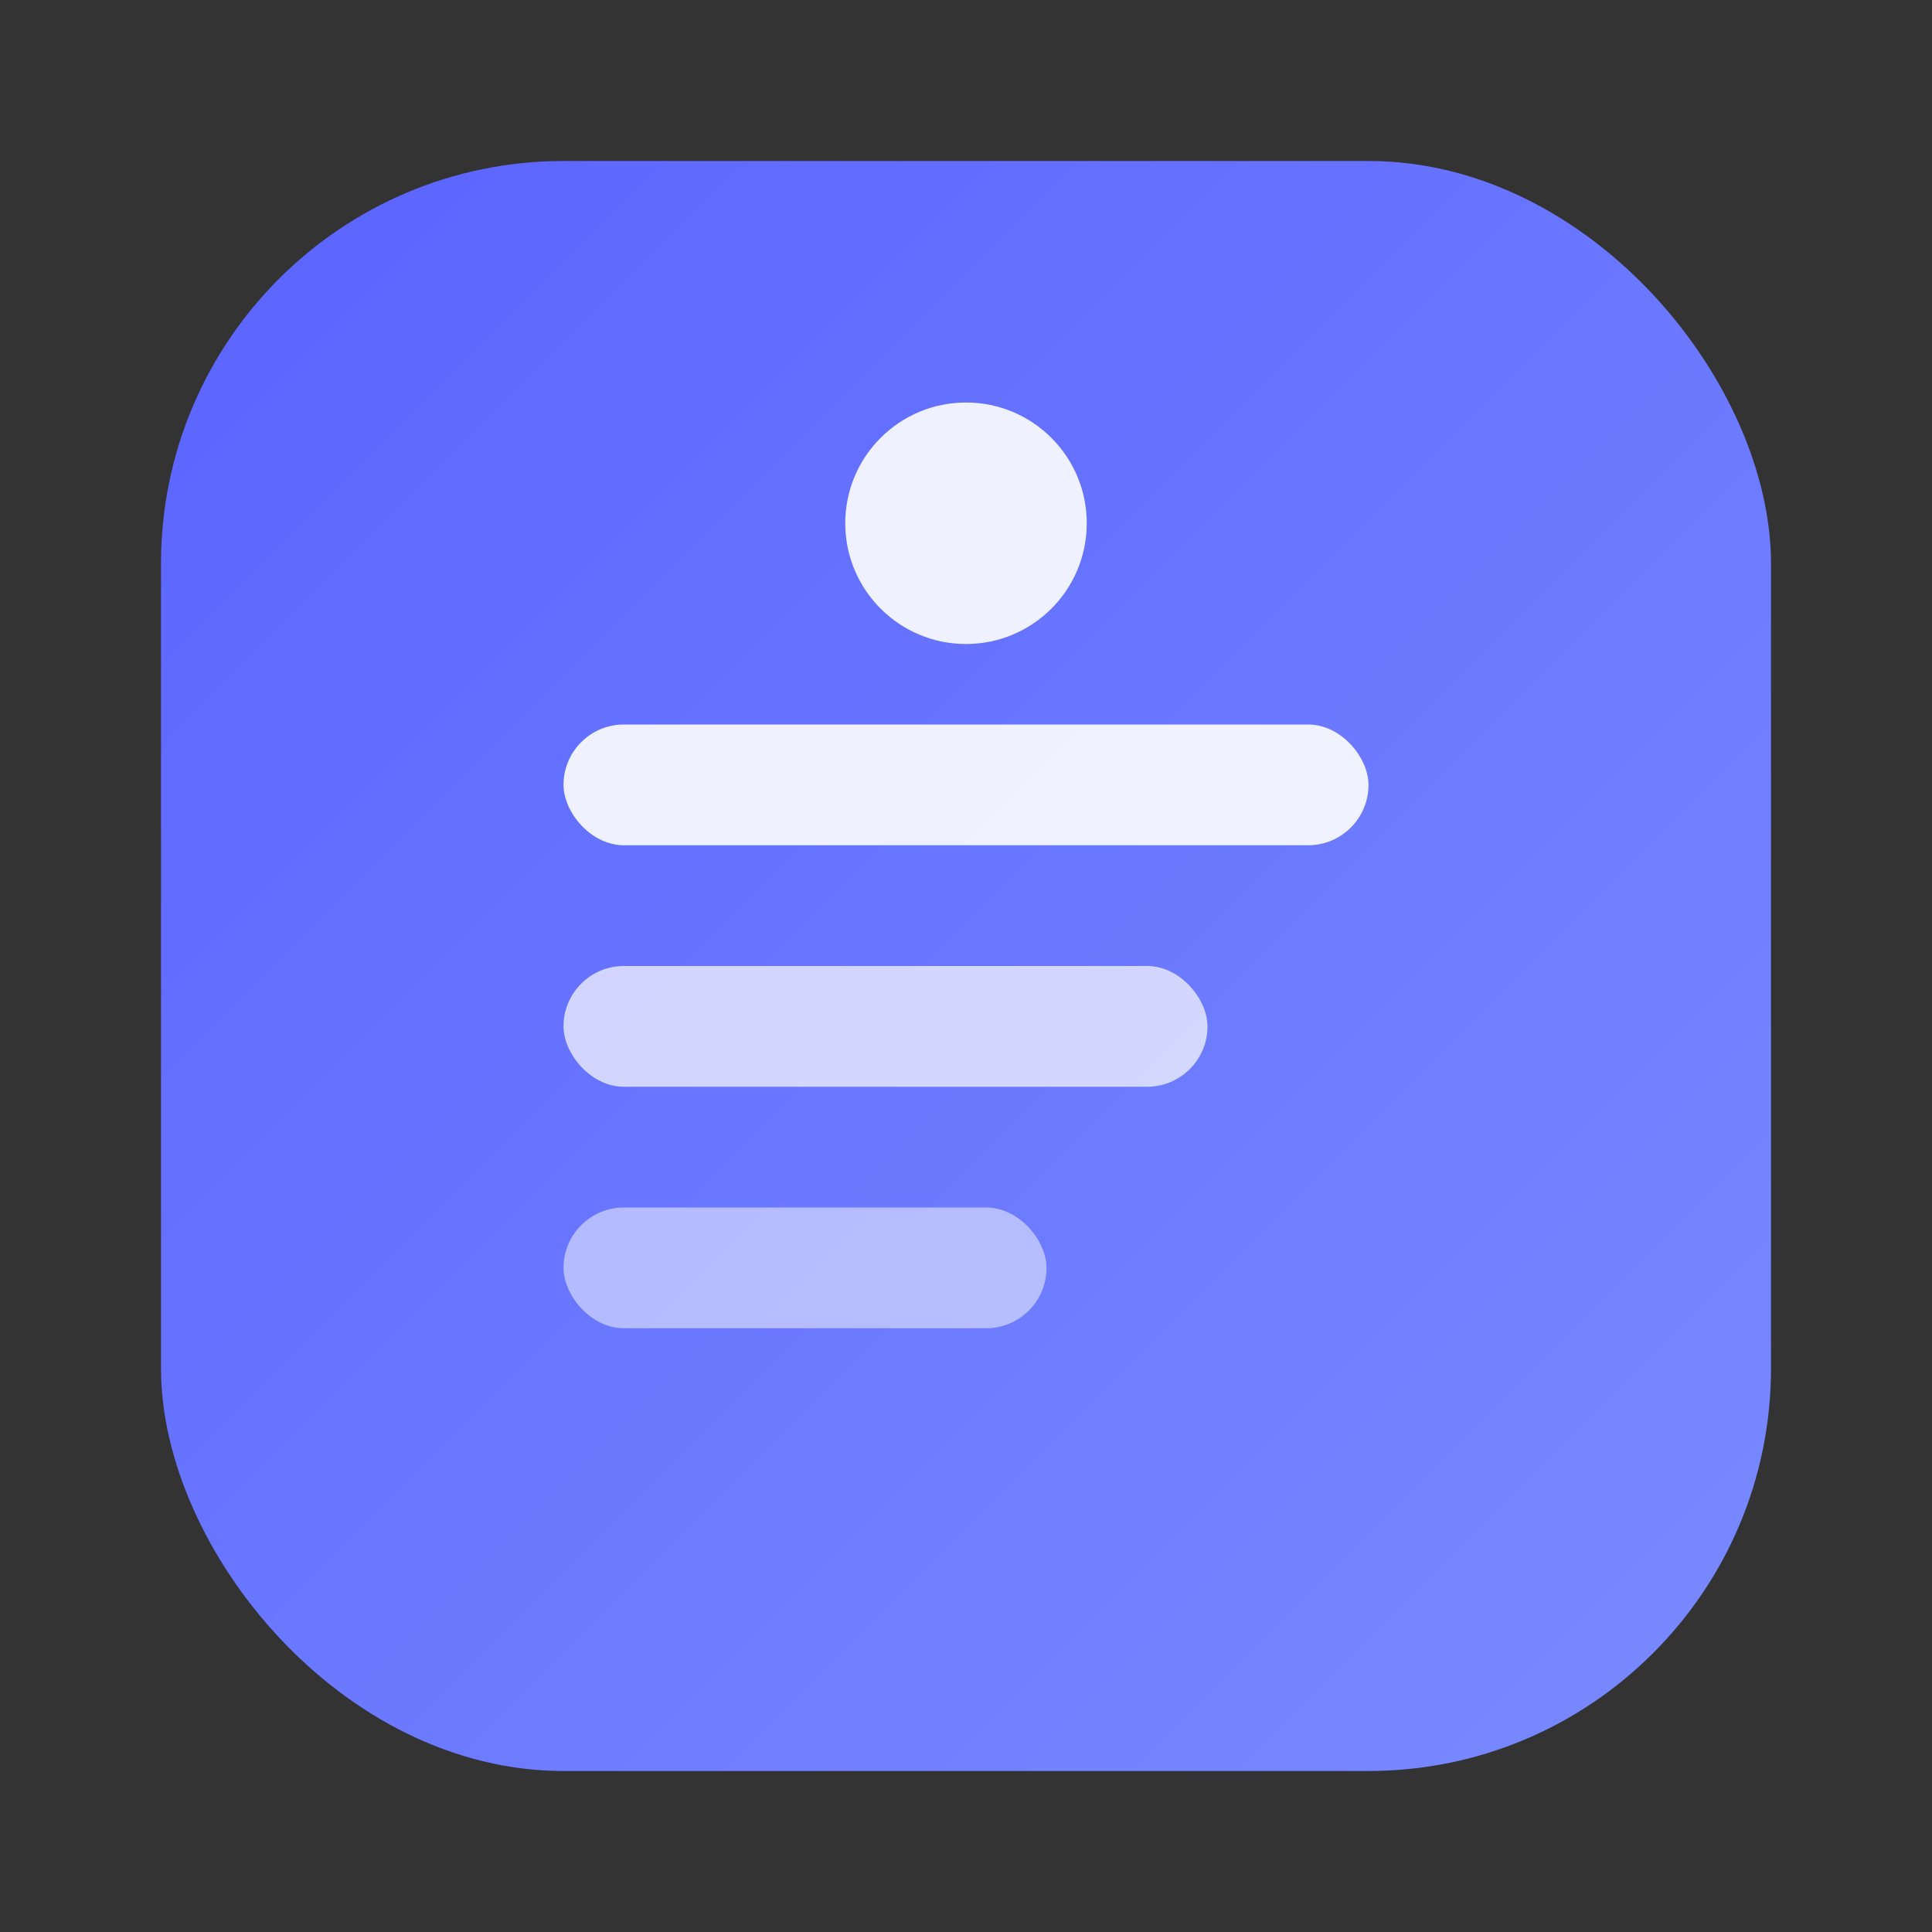 <svg width="96" height="96" viewBox="0 0 96 96" xmlns="http://www.w3.org/2000/svg">
  <rect x="0" y="0" width="96" height="96" fill="#333333" stroke="none"/>
  <defs>
    <linearGradient id="summaryGradient" x1="0" y1="0" x2="1" y2="1">
      <stop offset="0%" stop-color="#5A63FF"/>
      <stop offset="100%" stop-color="#7A8BFF"/>
    </linearGradient>
  </defs>
  <rect x="8" y="8" width="80" height="80" rx="20" fill="url(#summaryGradient)"/>
  <rect x="28" y="36" width="40" height="6" rx="3" fill="#FFFFFF" opacity="0.9"/>
  <rect x="28" y="48" width="32" height="6" rx="3" fill="#FFFFFF" opacity="0.7"/>
  <rect x="28" y="60" width="24" height="6" rx="3" fill="#FFFFFF" opacity="0.5"/>
  <circle cx="48" cy="26" r="6" fill="#FFFFFF" opacity="0.9"/>
</svg>
